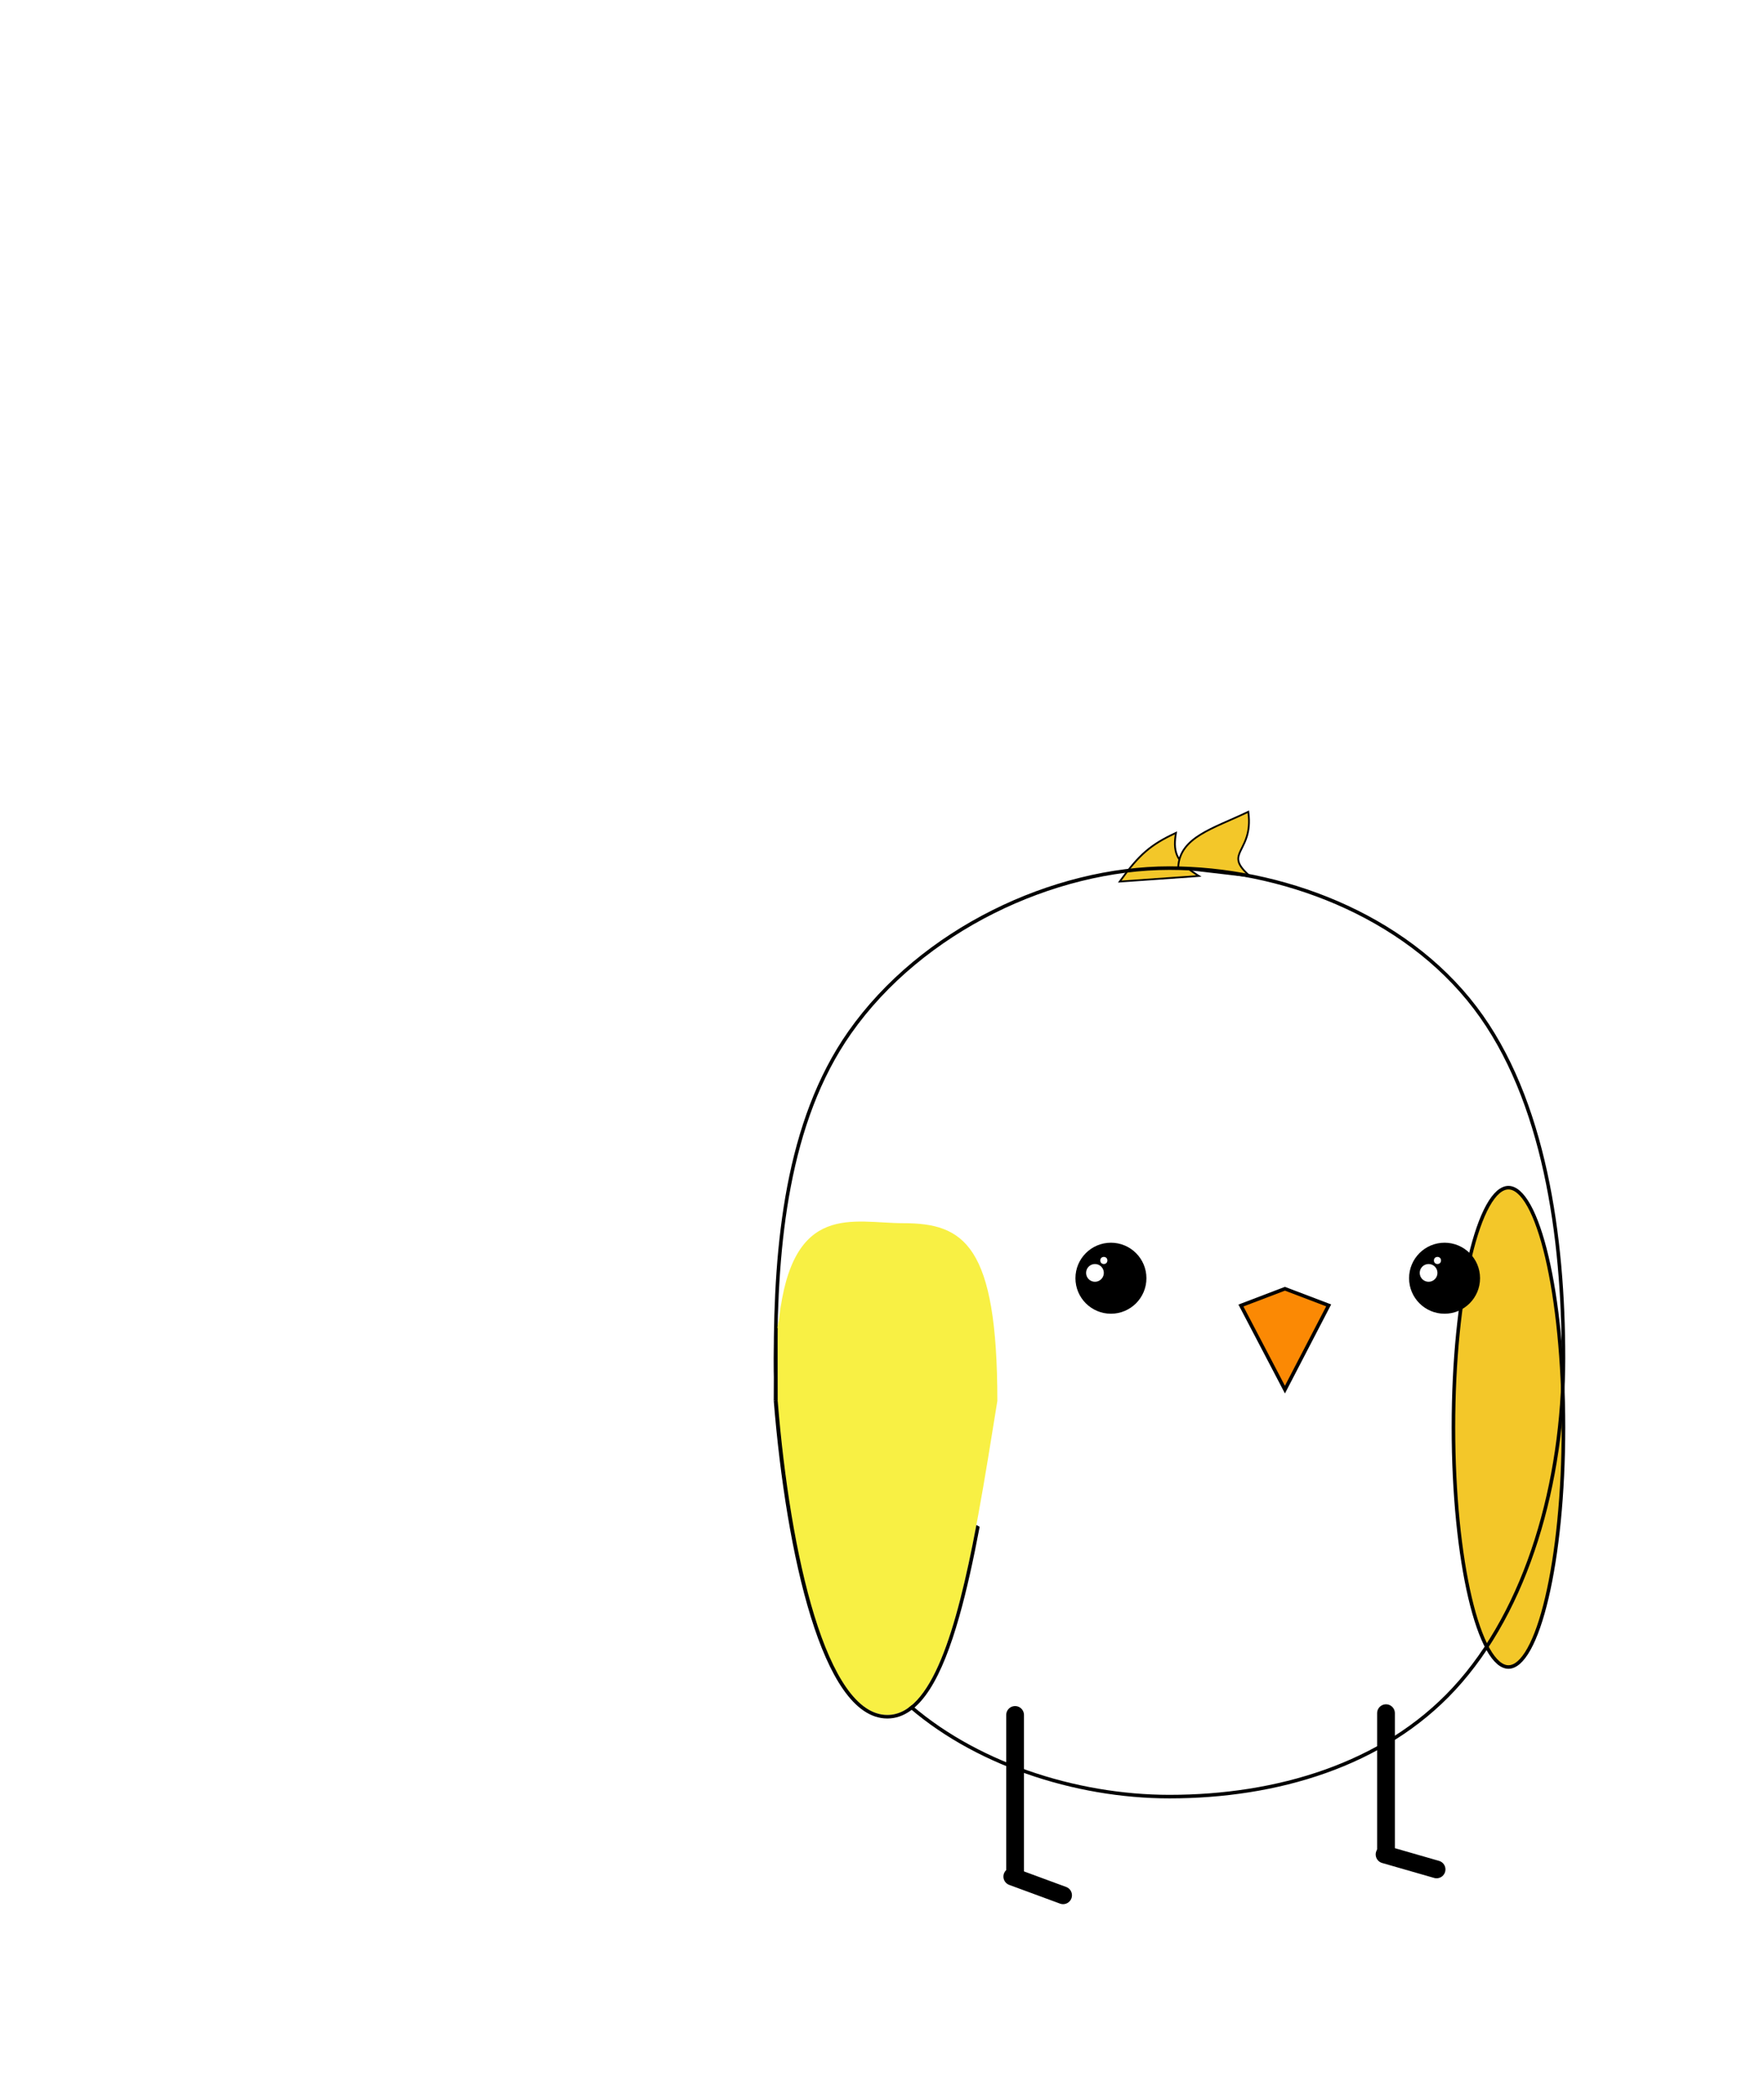 <svg  width="497" height="590" viewBox="0 0 497 590" fill="none"
    xmlns="http://www.w3.org/2000/svg">
    <g class="Secondbird">
        <rect width="497" height="590" fill="white" />
        <g class="Component 1">
            <g class="ShadowRightLeg" filter="url(#filter0_f_4_2)">
                <path d="M347.483 508.72L388.724 521.495" stroke-width="5" stroke-linecap="square" />
            </g>
            <g class="ShadowLeftLeg" filter="url(#filter1_f_4_2)">
                <path d="M267.258 523.592L299.485 533.775" stroke-width="5" stroke-linecap="square" />
            </g>
            <path class="HairSmall"
                d="M331.247 235.038L331.318 234.574L330.894 234.774C327.61 236.317 325.125 237.79 322.813 239.781C320.503 241.77 318.376 244.269 315.797 247.854L315.486 248.287L316.018 248.249L337.018 246.764L337.761 246.711L337.136 246.305C334.513 244.597 332.84 243.167 331.92 241.484C331.006 239.811 330.815 237.852 331.247 235.038Z"
                fill="#F3C729" stroke="black" stroke-width="0.5" />
            <path class="HairBig"
                d="M351.748 228.969L351.705 228.625L351.392 228.774C349.731 229.568 348.08 230.295 346.479 231.001C345.775 231.311 345.081 231.616 344.399 231.922C342.172 232.92 340.085 233.913 338.282 235.025C334.673 237.252 332.165 239.983 331.956 244.238L331.945 244.471L332.177 244.498L351.471 246.748L352.24 246.838L351.669 246.316C349.906 244.703 349.152 243.523 348.942 242.507C348.733 241.5 349.048 240.602 349.573 239.507C349.681 239.283 349.797 239.051 349.917 238.81C350.382 237.882 350.919 236.811 351.314 235.486C351.815 233.809 352.092 231.725 351.748 228.969Z"
                fill="#F3C729" stroke="black" stroke-width="0.5" />
            <g class="RoundShadow" filter="url(#filter2_f_4_2)">
                <ellipse cx="261.983" cy="496.302" rx="89" ry="29.355"
                    transform="rotate(7.217 261.983 496.302)" />
            </g>
            <path class="LeftLeg" d="M286 483V528" stroke="black" stroke-width="5"
                stroke-linecap="round" />
            <path class="RightWing"
                d="M440.5 402C440.5 420.751 438.711 437.711 435.827 449.969C434.384 456.102 432.673 461.03 430.791 464.413C428.885 467.839 426.908 469.5 425 469.5C423.092 469.5 421.115 467.839 419.209 464.413C417.327 461.03 415.616 456.102 414.173 449.969C411.289 437.711 409.5 420.751 409.5 402C409.5 383.249 411.289 366.289 414.173 354.031C415.616 347.898 417.327 342.97 419.209 339.587C421.115 336.161 423.092 334.5 425 334.5C426.908 334.5 428.885 336.161 430.791 339.587C432.673 342.97 434.384 347.898 435.827 354.031C438.711 366.289 440.5 383.249 440.5 402Z"
                fill="#F3C729" stroke="black" />
            <line class="RightLeg" x1="390.5" y1="482.5" x2="390.5" y2="521.5" stroke="black"
                stroke-width="5"
                stroke-linecap="round" />
            <path class="Body"
                d="M440.5 382.5C440.5 417.343 430.402 453.249 409.633 475.66C389.685 497.187 359.598 506 329.5 506C302.82 506 273.952 496.532 254.837 479.13C229.996 456.516 218.5 421.114 218.5 382.5C218.5 350.591 221.697 315.988 239.409 290.788C259.717 261.894 296.769 244.5 329.5 244.5C360.541 244.5 395.488 257.379 415.602 283.803C435.254 309.619 440.5 348.684 440.5 382.5Z"
                fill="url(#paint0_linear_4_2)" stroke="black" />
            <g class="LeftWing">
                <path class="wing"
                    d="M281 394.56C274 438 267.121 483 250 483C232.879 483 222.5 438.44 219 395C219 387.89 218.318 380.558 219 374C219.052 373.498 219.444 371.998 219.5 371.5C223.226 338.292 240.361 344.5 254.5 344.5C271.621 344.5 281 350.62 281 394.56Z"
                    fill="#F8F044" />
                <g class="Stroke">
                    <path
                        d="M218.115 374C218.068 375.785 218 392.685 218 394.5L219.115 394.56C219.115 392.745 219.068 375.785 219.115 374H218.115Z"
                        fill="black" />
                    <path fill-rule="evenodd" clip-rule="evenodd"
                        d="M270.257 455.343C272.395 447.813 274.274 439.187 276.014 430L275.09 429.5C269.487 459.196 262.452 483 250 483C232.879 483 222.615 438 219.115 394.56L218 394.5C219.753 416.257 223.234 438.588 228.437 455.366C231.036 463.748 234.085 470.844 237.607 475.864C241.115 480.866 245.236 484 250 484C254.784 484 258.688 480.843 261.922 475.832C265.165 470.809 267.881 463.713 270.257 455.343Z"
                        fill="black" />
                </g>
            </g>
            <line class="RightFoot" x1="390.094" y1="522.288" x2="404.75" y2="526.503"
                stroke="black"
                stroke-width="5" stroke-linecap="round" />
            <line class="LeftFoot" x1="285.21" y1="528.518" x2="299.518" y2="533.79" stroke="black"
                stroke-width="5"
                stroke-linecap="round" />
            <g class="Face">
                <path class="Mouth"
                    d="M361.58 390.528L362.025 391.378L362.467 390.527L374.09 368.15L374.349 367.652L373.824 367.452L362.201 363.033L362.023 362.965L361.845 363.033L350.152 367.488L349.627 367.689L349.888 368.187L361.58 390.528Z"
                    fill="#FB8904" stroke="black" />
                <g class="LeftEye">
                    <circle class="LeftEyeBlack" cx="313" cy="360" r="10" fill="black" />
                    <circle class="LeftEyeBigLight" cx="308.5" cy="358.5" r="2.5" fill="white" />
                    <circle class="LeftEyeSmallLight" cx="311" cy="355" r="1" fill="white" />
                </g>
                <g class="RightEye">
                    <circle class="RightEyeBlack" cx="407" cy="360" r="10" fill="black" />
                    <circle class="RightEyeBigLight" cx="402.5" cy="358.5" r="2.5" fill="white" />
                    <circle class="RightEyeSmallLight" cx="405" cy="355" r="1" fill="white" />
                </g>
                <animateMotion dur="5s" values="10,0; -10,0;  10,0" repeatCount="indefinite" />
            </g>
        </g>
    </g>

</svg>